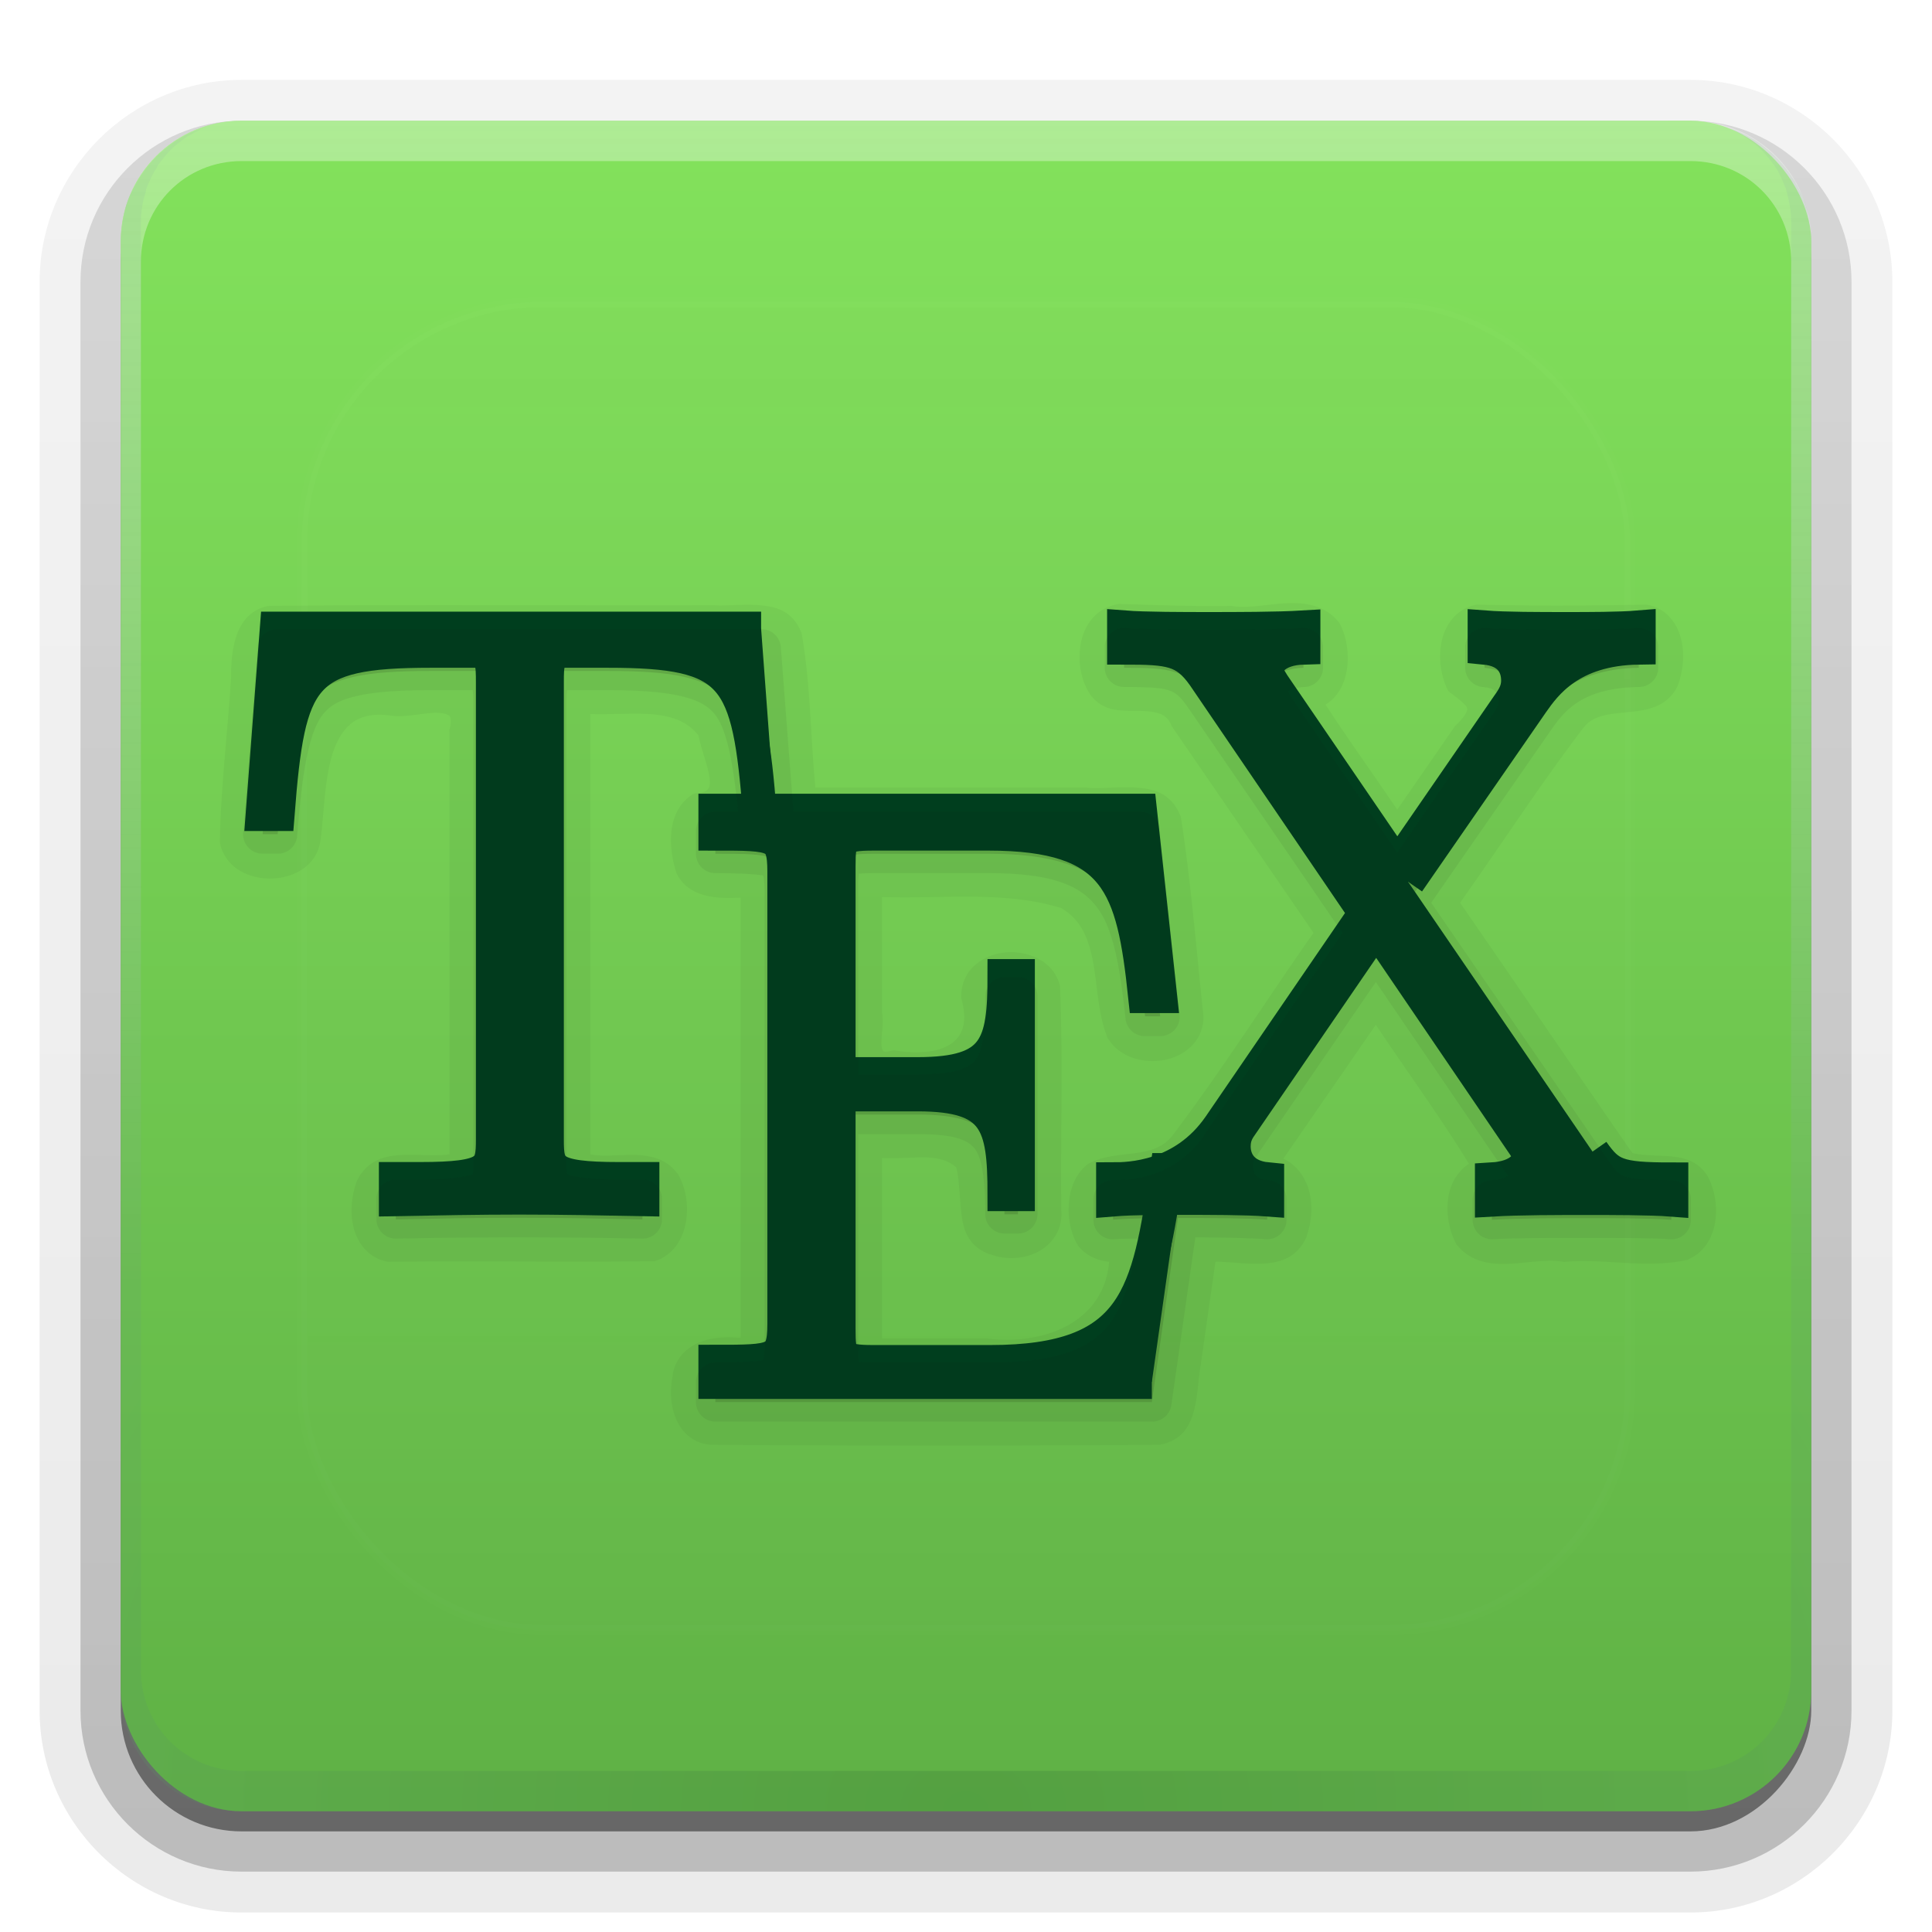 <svg height="96" width="96" xmlns="http://www.w3.org/2000/svg" xmlns:xlink="http://www.w3.org/1999/xlink"><linearGradient id="a"><stop offset="0" stop-color="#fefefe"/><stop offset="1" stop-color="#fefefe" stop-opacity="0"/></linearGradient><linearGradient id="b" gradientUnits="userSpaceOnUse" x1="36.357" x2="36.357" xlink:href="#a" y1="6" y2="63.893"/><filter id="c" color-interpolation-filters="sRGB" height="1.384" width="1.384" x="-.192" y="-.192"><feGaussianBlur stdDeviation="5.28"/></filter><radialGradient id="d" cx="48" cy="90.172" gradientTransform="matrix(1.157 0 0 .996 -7.551 .197)" gradientUnits="userSpaceOnUse" r="42"><stop offset="0" stop-color="#245d31"/><stop offset="1" stop-color="#63a06c"/></radialGradient><clipPath id="e"><rect height="84" rx="6" width="84" x="6" y="6"/></clipPath><linearGradient id="f" gradientUnits="userSpaceOnUse" x1="48" x2="48" y1="90" y2="5.988"><stop offset="0" stop-color="#5fb145"/><stop offset="1" stop-color="#83e25c"/></linearGradient><linearGradient id="g" gradientTransform="matrix(1.006 0 0 .994 100 0)" gradientUnits="userSpaceOnUse" x1="45.448" x2="45.448" y1="92.54" y2="7.017"><stop offset="0"/><stop offset="1" stop-opacity=".588"/></linearGradient><linearGradient id="h" gradientTransform="matrix(1.024 0 0 1.012 -1.143 -98.071)" gradientUnits="userSpaceOnUse" x1="32.251" x2="32.251" xlink:href="#g" y1="6.132" y2="90.239"/><linearGradient id="i" gradientTransform="translate(0 -97)" gradientUnits="userSpaceOnUse" x1="32.251" x2="32.251" xlink:href="#g" y1="6.132" y2="90.239"/><linearGradient id="j" gradientUnits="userSpaceOnUse" x1="48" x2="48" xlink:href="#a" y1="20.221" y2="138.661"/><g><g fill="url(#h)"><path d="m12-95.031c-5.511 0-10.031 4.52-10.031 10.031v71c0 5.511 4.52 10.031 10.031 10.031h72c5.511 0 10.031-4.52 10.031-10.031v-71c0-5.511-4.52-10.031-10.031-10.031z" opacity=".08" transform="scale(1 -1)"/><path d="m12-94.031c-4.972 0-9.031 4.06-9.031 9.031v71c0 4.972 4.06 9.031 9.031 9.031h72c4.972 0 9.031-4.06 9.031-9.031v-71c0-4.972-4.06-9.031-9.031-9.031z" opacity=".1" transform="scale(1 -1)"/><path d="m12-93c-4.409 0-8 3.591-8 8v71c0 4.409 3.591 8 8 8h72c4.409 0 8-3.591 8-8v-71c0-4.409-3.591-8-8-8z" opacity=".2" transform="scale(1 -1)"/><rect height="85" opacity=".3" rx="7" transform="scale(1 -1)" width="86" x="5" y="-92"/></g><rect fill="url(#i)" height="84" opacity=".45" rx="6" transform="scale(1 -1)" width="84" x="6" y="-91"/></g><rect fill="url(#f)" height="84" rx="6" width="84" x="6" y="6"/><path d="m12 90c-3.324 0-6-2.676-6-6v-2-68-2c0-.335.041-.651.094-.969.049-.296.097-.597.188-.875.01-.03.021-.064.031-.094.099-.288.235-.547.375-.812.145-.274.316-.536.5-.781s.374-.473.594-.688c.44-.428.943-.815 1.5-1.094.279-.14.573-.247.875-.344-.256.1-.487.236-.719.375-.007.004-.024-.004-.031 0-.032.019-.062.043-.094.062-.12.077-.231.164-.344.25-.106.081-.213.161-.312.25-.178.161-.347.345-.5.531-.108.13-.218.265-.312.406-.025.038-.038.086-.062.125-.065.103-.13.205-.188.312-.101.195-.206.416-.281.625-.008.022-.024.041-.031.062-.032.092-.036.187-.062.281-.03.107-.07.203-.094.312-.073.342-.125.698-.125 1.062v2 68 2c0 2.782 2.218 5 5 5h2 68 2c2.782 0 5-2.218 5-5v-2-68-2c0-.364-.052-.721-.125-1.062-.044-.207-.088-.398-.156-.594-.008-.022-.023-.041-.031-.062-.063-.174-.138-.367-.219-.531-.042-.083-.079-.17-.125-.25-.055-.097-.127-.188-.188-.281-.094-.141-.205-.276-.312-.406-.143-.174-.303-.347-.469-.5-.011-.01-.02-.021-.031-.031-.138-.126-.285-.234-.438-.344-.103-.073-.204-.153-.312-.219-.007-.004-.024.004-.031 0-.232-.139-.463-.275-.719-.375.302.097.596.204.875.344.557.279 1.06.666 1.5 1.094.22.214.409.442.594.688s.355.508.5.781c.14.265.276.525.375.812.01.031.021.063.031.094.09.278.139.579.188.875.052.318.094.634.094.969v2 68 2c0 3.324-2.676 6-6 6z" fill="url(#d)" opacity=".2"/><path d="m12 6c-3.324 0-6 2.676-6 6v2 68 2c0 .335.041.651.094.969.049.296.097.597.188.875.01.03.021.064.031.094.099.288.235.547.375.812.145.274.316.536.5.781s.374.473.594.688c.44.428.943.815 1.5 1.094.279.14.573.247.875.344-.256-.1-.487-.236-.719-.375-.007-.004-.024.004-.031 0-.032-.019-.062-.043-.094-.062-.12-.077-.231-.164-.344-.25-.106-.081-.213-.161-.312-.25-.178-.161-.347-.345-.5-.531-.108-.13-.218-.265-.312-.406-.025-.038-.038-.086-.062-.125-.065-.103-.13-.205-.188-.312-.101-.195-.206-.416-.281-.625-.008-.022-.024-.041-.031-.062-.032-.092-.036-.187-.062-.281-.03-.107-.07-.203-.094-.312-.073-.342-.125-.698-.125-1.062v-2-68-2c0-2.782 2.218-5 5-5h2 68 2c2.782 0 5 2.218 5 5v2 68 2c0 .364-.052.721-.125 1.062-.044.207-.088.398-.156.594-.008.022-.023.041-.031.062-.063.174-.138.367-.219.531-.042.083-.079.17-.125.25-.055.097-.127.188-.188.281-.094.141-.205.276-.312.406-.143.174-.303.347-.469.5-.011.01-.02.021-.031.031-.138.126-.285.234-.438.344-.103.073-.204.153-.312.219-.007.004-.024-.004-.031 0-.232.139-.463.275-.719.375.302-.097.596-.204.875-.344.557-.279 1.06-.666 1.5-1.094.22-.214.409-.442.594-.688s.355-.508.5-.781c.14-.265.276-.525.375-.812.01-.031.021-.063.031-.094.09-.278.139-.579.188-.875.052-.318.094-.634.094-.969v-2-68-2c0-3.324-2.676-6-6-6z" fill="url(#b)" opacity=".35"/><rect height="66" rx="12" style="opacity:.1;stroke:#fefefe;stroke-width:.5;stroke-linecap:round;clip-path:url(#e);fill:url(#j);filter:url(#c)" width="66" x="15" y="15"/><g transform="translate(76.659 -54.349)"><g opacity=".12" transform="matrix(1.683 0 0 1.683 -63.61 86.524)"><path d="m14.718.035h-14.3l-.418 5.477h.445c.32-4.102.672-4.82 4.512-4.82h1.367c.473.074.473.375.473.945v13.48c0 .895-.075 1.168-2.161 1.168h-.703v.598c1.188-.023 2.426-.047 3.641-.047 1.211 0 2.453.024 3.64.047v-.598h-.691c-2.055 0-2.129-.273-2.129-1.168v-13.48c0-.547 0-.844.446-.945h1.359c3.789 0 4.16.714 4.48 4.82h.446"/><path d="m27.144 16.02h-.445c-.543 3.672-.863 5.668-5.219 5.668h-3.437c-.989 0-1.036-.125-1.036-.977v-6.922h2.336c2.336 0 2.559.856 2.559 2.946h.398v-6.442h-.398c0 2.055-.223 2.895-2.559 2.895h-2.336v-6.137c0-.836.047-.961 1.036-.961h3.386c3.832 0 4.278 1.523 4.625 4.797h.446l-.594-5.477h-12.539v.68c1.754 0 2.035 0 2.035 1.113v13.364c0 1.113-.277 1.113-2.035 1.113v.598h12.887"/><path d="m33.82 7.512 3.664-5.297c.367-.52 1.113-1.59 3.145-1.617v-.598c-.567.047-1.508.047-2.102.047-.816 0-1.832 0-2.449-.047v.598c.793.074.988.57.988.969 0 .296-.121.496-.297.742l-3.269 4.742-3.664-5.363c-.172-.27-.196-.348-.196-.422 0-.223.27-.645 1.09-.668v-.598c-.793.047-2.004.047-2.82.047-.641 0-1.879 0-2.477-.047v.598c1.36 0 1.805.051 2.352.82l4.777 7.016-4.308 6.293c-1.063 1.539-2.672 1.566-3.145 1.566v.598c.566-.047 1.508-.047 2.102-.047.668 0 1.832 0 2.449.047v-.598c-.766-.074-.988-.57-.988-.969 0-.32.121-.496.246-.672l3.961-5.781 4.308 6.332c.195.274.195.348.195.422 0 .195-.222.621-1.089.672v.598c.793-.047 2.004-.047 2.82-.047.641 0 1.879 0 2.48.047v-.598c-1.586 0-1.836-.121-2.328-.82"/></g><g fill="#00411f" stroke="#00411f" transform="matrix(1.683 0 0 1.683 -63.61 85.524)"><path d="m14.718.035h-14.3l-.418 5.477h.445c.32-4.102.672-4.82 4.512-4.82h1.367c.473.074.473.375.473.945v13.48c0 .895-.075 1.168-2.161 1.168h-.703v.598c1.188-.023 2.426-.047 3.641-.047 1.211 0 2.453.024 3.64.047v-.598h-.691c-2.055 0-2.129-.273-2.129-1.168v-13.48c0-.547 0-.844.446-.945h1.359c3.789 0 4.16.714 4.48 4.82h.446"/><path d="m27.144 16.02h-.445c-.543 3.672-.863 5.668-5.219 5.668h-3.437c-.989 0-1.036-.125-1.036-.977v-6.922h2.336c2.336 0 2.559.856 2.559 2.946h.398v-6.442h-.398c0 2.055-.223 2.895-2.559 2.895h-2.336v-6.137c0-.836.047-.961 1.036-.961h3.386c3.832 0 4.278 1.523 4.625 4.797h.446l-.594-5.477h-12.539v.68c1.754 0 2.035 0 2.035 1.113v13.364c0 1.113-.277 1.113-2.035 1.113v.598h12.887"/><path d="m33.82 7.512 3.664-5.297c.367-.52 1.113-1.59 3.145-1.617v-.598c-.567.047-1.508.047-2.102.047-.816 0-1.832 0-2.449-.047v.598c.793.074.988.57.988.969 0 .296-.121.496-.297.742l-3.269 4.742-3.664-5.363c-.172-.27-.196-.348-.196-.422 0-.223.27-.645 1.09-.668v-.598c-.793.047-2.004.047-2.82.047-.641 0-1.879 0-2.477-.047v.598c1.36 0 1.805.051 2.352.82l4.777 7.016-4.308 6.293c-1.063 1.539-2.672 1.566-3.145 1.566v.598c.566-.047 1.508-.047 2.102-.047.668 0 1.832 0 2.449.047v-.598c-.766-.074-.988-.57-.988-.969 0-.32.121-.496.246-.672l3.961-5.781 4.308 6.332c.195.274.195.348.195.422 0 .195-.222.621-1.089.672v.598c.793-.047 2.004-.047 2.82-.047.641 0 1.879 0 2.48.047v-.598c-1.586 0-1.836-.121-2.328-.82"/></g><path d="m-12.829 84.329c-.962.061-1.911.262-2.625.125a.313.313 0 0 0 -.062 0c-1.822.029-3.667-.038-5.5-.094a.313.313 0 0 0 -.031 0c-1.039.14-1.671.932-1.875 1.812s-.069 1.871.375 2.594c.279.451.7.709 1.125.812s.877.09 1.281.094c.405.004.783.029 1.062.125s.476.233.625.594a.313.313 0 0 0 .031.062l7.031 10.25c-2.355 3.352-4.556 6.83-7 10.062-.472.604-1.078.767-1.812.875s-1.556.123-2.312.5a.313.313 0 0 0 -.062.031c-.627.473-.913 1.216-.969 1.969-.056.752.092 1.52.469 2.125a.313.313 0 0 0 .031.031c.363.453.925.691 1.5.75-.123 1.439-.858 2.455-1.938 3.094-1.145.677-2.679.905-4.094.719a.313.313 0 0 0 -.031 0h-5.219v-8.969c.663.033 1.361-.027 2-.031.71-.005 1.281.125 1.688.5.153.593.152 1.434.25 2.25.051.426.123.846.344 1.219.216.366.578.669 1.062.844.009.003.022-.003.031 0 .768.297 1.669.247 2.375-.125.707-.372 1.225-1.101 1.156-2.031-.001-.011.001-.021 0-.031-.043-3.67.086-7.384-.062-11.062a.313.313 0 0 0 0-.062c-.14-.619-.54-1.072-1.031-1.344s-1.093-.394-1.656-.344c-.564.05-1.109.26-1.531.625s-.697.907-.688 1.562a.313.313 0 0 0 0 .094c.178.643.178 1.135.062 1.5s-.34.619-.656.812c-.632.388-1.654.456-2.688.281a.313.313 0 0 0 -.156 0c-.323.098-.408.056-.438.031-.03-.025-.085-.132-.094-.344-.016-.408.121-1.019.031-1.562v-.062-5.688c3.025.1 6.045-.317 8.844.531.01.003.021-.003.031 0 1.045.602 1.415 1.6 1.625 2.781.215 1.206.239 2.563.719 3.719a.313.313 0 0 0 .031.031c.584.919 1.758 1.229 2.781 1.031.512-.099.98-.325 1.344-.688s.606-.871.594-1.469a.313.313 0 0 0 0-.031c-.357-3.282-.61-6.628-1.125-9.906a.313.313 0 0 0 -.031-.062c-.207-.503-.518-.848-.906-1.062s-.843-.283-1.281-.312c-.877-.058-1.792.071-2.469 0a.313.313 0 0 0 -.031 0h-13.438c-.248-2.526-.235-5.153-.688-7.688a.313.313 0 0 0 -.031-.062c-.191-.46-.483-.796-.844-1s-.78-.276-1.188-.312c-.814-.073-1.652.045-2.281 0a.313.313 0 0 0 -.031 0c-7.343.021-14.69-.042-22.031.031a.313.313 0 0 0 -.062 0c-.861.147-1.351.76-1.594 1.438-.239.666-.282 1.411-.281 2.031 0.0.01-0.0.021 0 .031-.165 2.699-.511 5.459-.562 8.188a.313.313 0 0 0 0 .062c.459 2.449 4.665 2.381 5-.094.179-1.278.187-2.982.594-4.281.203-.65.507-1.191.938-1.531.424-.336.995-.5 1.844-.406.01.002.021-.002.031 0 .353.071.722.044 1.125 0 .414-.045.842-.121 1.188-.125.345-.004.602.074.688.156.043.041.049.08.062.188.013.107.004.268-.062.5a.313.313 0 0 0 0 .094v21c-.623.1-1.428.007-2.25.031-.455.013-.897.064-1.312.25-.416.186-.795.537-1.031 1.031-.265.702-.37 1.589-.156 2.375s.778 1.506 1.719 1.656a.313.313 0 0 0 .062 0c4.332-.056 8.725.026 13.062-.031a.313.313 0 0 0 .094 0c.919-.274 1.415-1.098 1.562-1.938s-0-1.728-.406-2.406a.313.313 0 0 0 -.031-.031c-.586-.783-1.484-.914-2.312-.906-.738.007-1.452.087-2-.031v-21.875c.95.039 1.978-.057 2.906 0 1.021.062 1.875.312 2.469 1.062.132.68.441 1.438.531 2 .048.295.044.503-.031.625s-.23.218-.625.25a.313.313 0 0 0 -.125.031c-.691.406-1.015 1.121-1.094 1.844-.079.723.049 1.483.25 2.094a.313.313 0 0 0 .031.062c.347.672.987.975 1.625 1.094.53.099 1.049.074 1.531.062v21.875c-.603-.047-1.261-.051-1.875.156-.721.243-1.369.797-1.5 1.688-.002.01.001.021 0 .031-.138.674-.122 1.452.156 2.125.282.683.874 1.259 1.75 1.312a.313.313 0 0 0 .031 0c7.386.052 14.798.052 22.188 0a.313.313 0 0 0 .062 0c.513-.093.909-.312 1.188-.625s.429-.699.531-1.094c.205-.79.212-1.673.344-2.312a.313.313 0 0 0 0-.031l.719-5.031c.643-.015 1.438.121 2.25.094.451-.015.907-.08 1.312-.281.405-.201.748-.561.969-1.062a.313.313 0 0 0 0-.031c.256-.725.327-1.575.094-2.344-.191-.628-.627-1.209-1.25-1.5l4.594-6.656c1.546 2.321 3.247 4.651 4.625 6.906-.594.393-.938 1.043-1.031 1.719-.109.792.058 1.634.406 2.281a.313.313 0 0 0 .031.031c.687.868 1.703.992 2.656.938.954-.054 1.914-.238 2.625-.094a.313.313 0 0 0 .094 0c1.923-.18 4.016.353 6.062-.094a.313.313 0 0 0 .062-.031c.818-.354 1.238-1.135 1.344-1.938s-.062-1.641-.438-2.281a.313.313 0 0 0 -.031-.031c-.466-.675-1.193-.83-1.875-.875-.659-.044-1.295-.035-1.781-.156-2.868-4.134-5.705-8.293-8.562-12.438 2.053-2.898 3.988-5.887 6.125-8.688.246-.318.553-.487.938-.594s.82-.143 1.281-.188c.461-.045.935-.101 1.375-.281s.852-.504 1.094-1.031c.263-.703.369-1.588.156-2.375s-.775-1.513-1.719-1.656a.313.313 0 0 0 -.062 0c-2.753.056-5.564.068-8.312 0a.313.313 0 0 0 -.062 0c-.967.188-1.53.954-1.719 1.781s-.057 1.734.281 2.438a.313.313 0 0 0 .094.125c.519.384.833.649.875.781.021.066.012.141-.062.281s-.232.336-.5.594a.313.313 0 0 0 -.031.031l-2.875 4.156c-1.187-1.754-2.452-3.513-3.562-5.219.635-.383.958-1.057 1.062-1.75.12-.802-.02-1.653-.375-2.312a.313.313 0 0 0 -.031-.031c-.692-.873-1.727-.998-2.688-.938z" opacity=".04"/><path d="m-20.923 85.548a.964.964 0 0 0 -.844.969v1a.964.964 0 0 0 .969.969c1.129 0 1.81.034 2.188.156s.57.284.969.844l7.687 11.219-6.875 10.031v.031c-1.533 2.199-3.791 2.219-4.531 2.219a.964.964 0 0 0 -.969.969v1a.964.964 0 0 0 1.062.969c.298-.025.773-.023 1.188-.031-.365 1.934-.796 3.488-1.594 4.406-.965 1.11-2.547 1.75-5.781 1.75h-5.781c-.367 0-.603-.011-.75-.031-.013-.128-.031-.322-.031-.625v-10.688h2.969c1.85 0 2.511.299 2.844.75s.5 1.495.5 3.219a.964.964 0 0 0 .969.969h.656a.964.964 0 0 0 .969-.969v-10.812a.964.964 0 0 0 -.969-.969h-.656a.964.964 0 0 0 -.969.969c0 1.694-.141 2.69-.469 3.125s-1.022.75-2.875.75h-2.969v-9.344c0-.311.017-.502.031-.625.145-.021.385-.031.75-.031h5.688c3.096 0 4.513.585 5.344 1.625.831 1.04 1.18 2.866 1.469 5.594a.964.964 0 0 0 .969.875h.75a.964.964 0 0 0 .969-1.063l-1-9.219a.964.964 0 0 0 -.969-.875h-17.219l-.625-8.156a.964.964 0 0 0 -.969-.906h-24.062a.964.964 0 0 0 -.969.906l-.719 9.219a.964.964 0 0 0 .969 1.031h.75a.964.964 0 0 0 .969-.906c.267-3.429.627-5.276 1.344-6.094.358-.409.811-.651 1.656-.844s2.04-.281 3.625-.281h2.094c.007.087.031.237.031.625v22.688c0 .364-.009.63-.031.719-.023.088.011.004-.031.031-.084.054-.881.25-2.594.25h-1.188a.964.964 0 0 0 -.969.969v1a.964.964 0 0 0 1 .969c1.994-.039 4.056-.062 6.094-.062 2.031 0 4.102.024 6.094.062a.964.964 0 0 0 1-.969v-1a.964.964 0 0 0 -.969-.969h-1.156c-1.686 0-2.477-.195-2.562-.25-.043-.028-.008.026-.031-.062-.023-.089-.031-.325-.031-.688v-22.688c0-.384.022-.546.031-.625h2.031c1.55 0 2.725.091 3.562.281.837.19 1.325.441 1.688.844.63.7.96 2.345 1.219 4.906h-1.125a.964.964 0 0 0 -.969.969v1.125a.964.964 0 0 0 .969.969c1.476 0 2.293.085 2.375.125.026.077.062.352.062.781v22.5c0 .43-.037.704-.062.781-.08.039-.896.125-2.375.125a.964.964 0 0 0 -.969.969v1a.964.964 0 0 0 .969.969h21.688a.964.964 0 0 0 .969-.844l1.188-8.312c1.136.005 2.677.031 3.5.094a.964.964 0 0 0 1.031-.969v-1a.964.964 0 0 0 -.875-.969c-.442-.043-.571-.144-.656-.25-.085-.106-.125-.277-.125-.438 0-.305.017-.278.219-.562a.964.964 0 0 0 0-.031l5.875-8.562 6.469 9.5a.964.964 0 0 0 .031.031c.051.072.038.053.062.094-.096.079-.308.187-.844.219a.964.964 0 0 0 -.906.969v1a.964.964 0 0 0 1.031.969c1.27-.075 3.275-.062 4.656-.062 1.089 0 3.227-.008 4.125.062a.964.964 0 0 0 1.031-.969v-1a.964.964 0 0 0 -.969-.969c-1.311 0-2.001-.074-2.312-.188-.311-.114-.427-.233-.812-.781l-8.812-12.813 5.813-8.375c.631-.894 1.421-2.303 4.5-2.344a.964.964 0 0 0 .969-.969v-1a.964.964 0 0 0 -1.062-.969c-.877.073-2.447.094-3.438.094-1.366 0-3.095-.02-4.062-.094a.964.964 0 0 0 -1.031.969v1a.964.964 0 0 0 .875.969c.47.044.581.154.656.25.075.096.125.256.125.438 0 .235-.039.305-.312.688l-4.719 6.844-5.375-7.875h.031c-.046-.072-.031-.073-.062-.125.107-.089.295-.205.781-.219a.964.964 0 0 0 .938-.969v-1a.964.964 0 0 0 -1.031-.969c-1.284.076-3.321.094-4.688.094-1.07 0-3.181-.022-4.094-.094a.964.964 0 0 0 -.188 0z" fill="#1a1a1a" opacity=".06"/></g></svg>